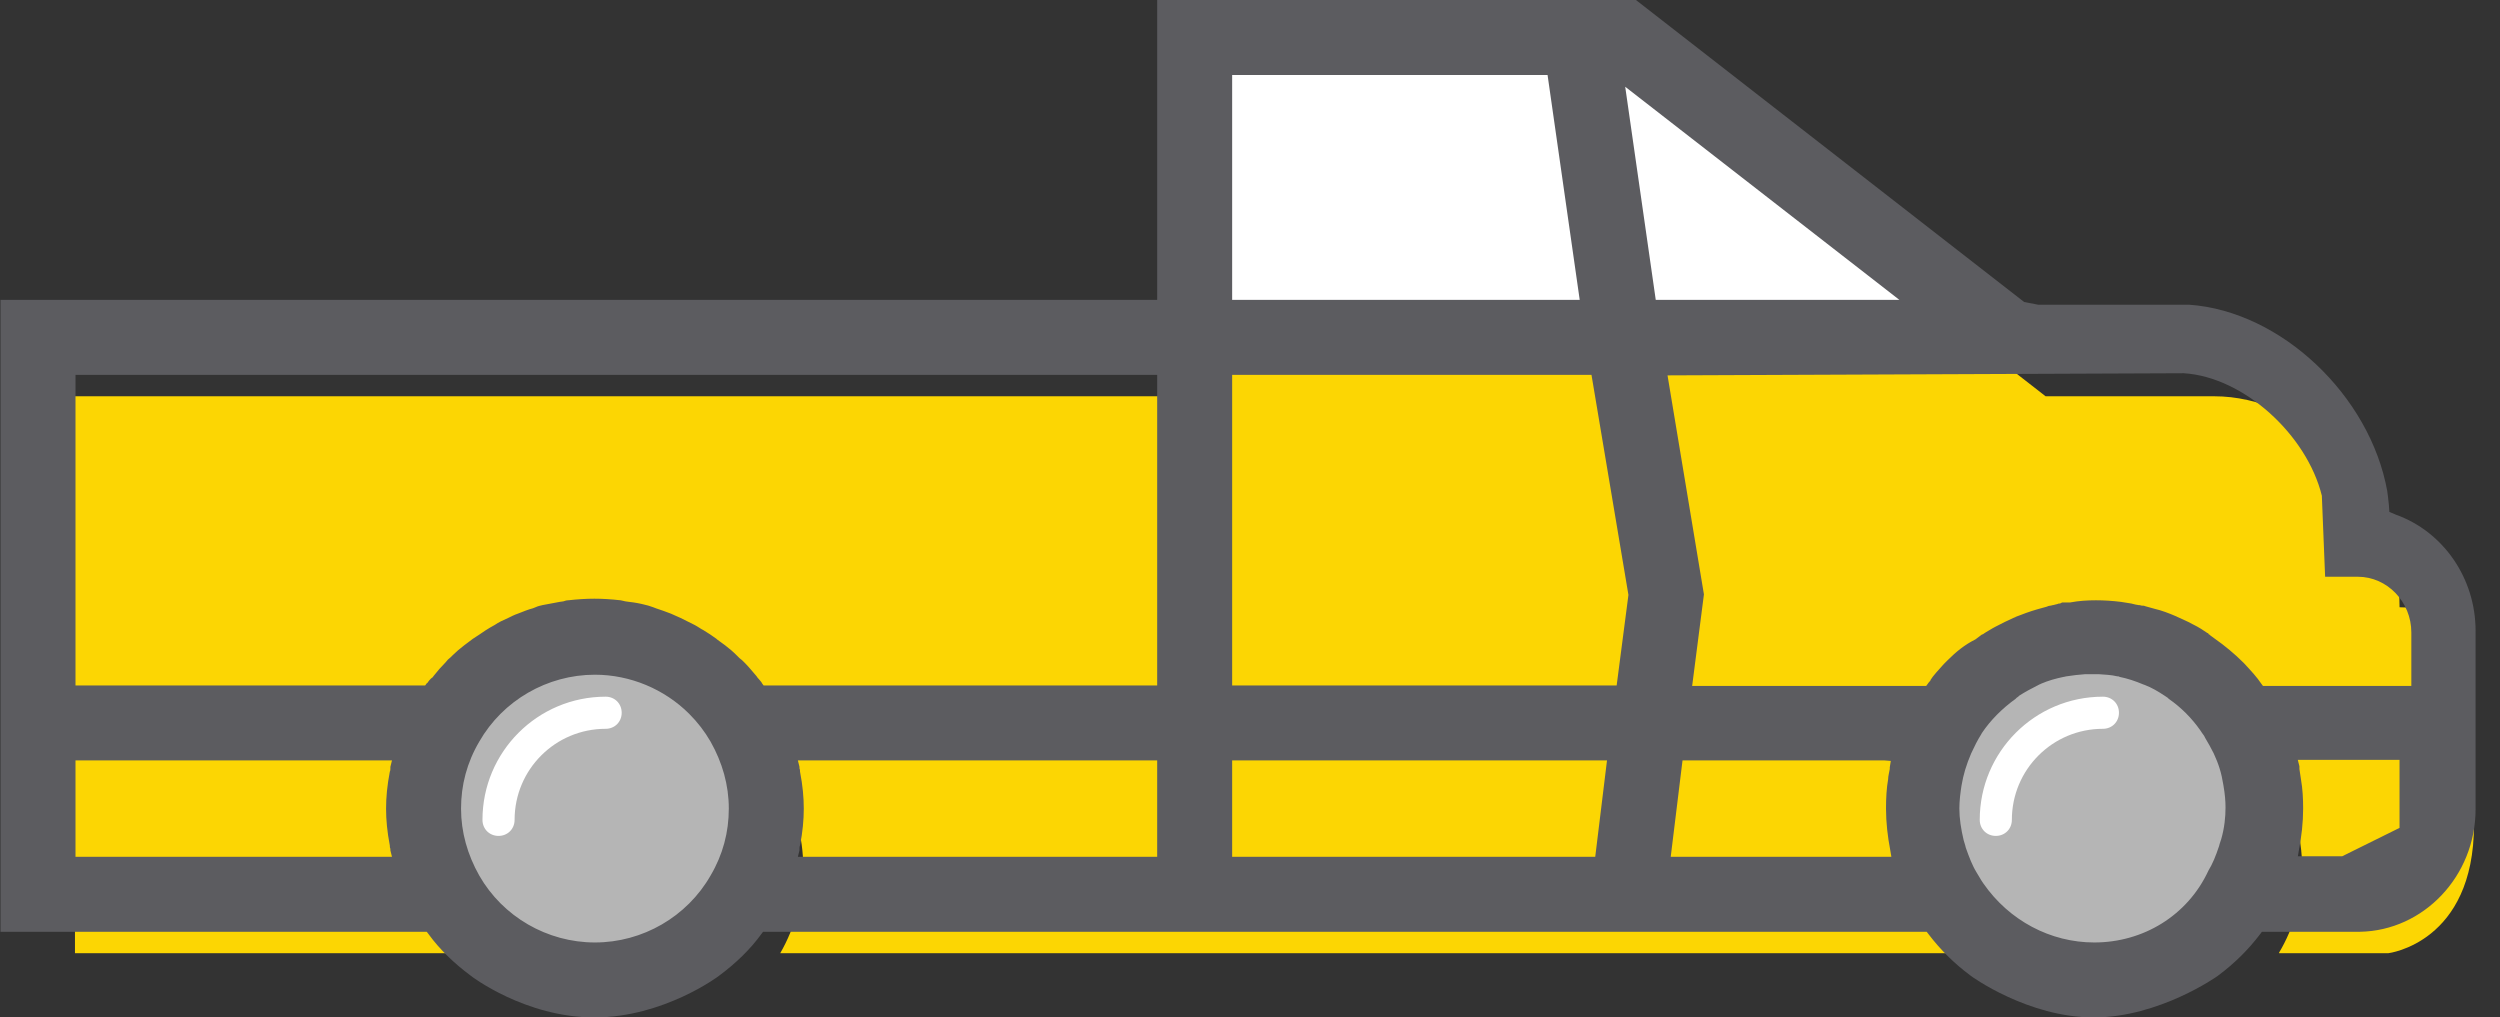 <?xml version="1.0" encoding="utf-8"?>
<svg width="86px" height="35px" viewBox="0 0 86 35" version="1.1" xmlns:xlink="http://www.w3.org/1999/xlink" xmlns="http://www.w3.org/2000/svg">
  <rect x="0" y="0" width="86" height="35" fill="#333333" stroke="none"/>
  <desc>Created with Lunacy</desc>
  <g id="icon-pickup">
    <path d="M79.966 17.574C79.966 13.134 76.632 10.316 73.592 10.316C72.045 10.316 69.447 10.316 67.79 10.316C65.192 8.289 54.526 0 54.526 0L53.053 0L39.789 0L39.789 10.316L8.842 10.316L0 10.316L0 16.21L0 23.579L0 29.474L14.055 29.474C13.558 28.608 13.263 27.595 13.263 26.526C13.263 25.458 13.558 24.445 14.055 23.579C15.068 21.811 16.966 20.632 19.158 20.632C21.35 20.632 23.247 21.811 24.261 23.579C24.758 24.445 25.053 25.458 25.053 26.526C25.053 27.595 24.758 28.608 24.261 29.474L39.789 29.474L54.711 29.474L65.653 29.474L65.653 29.455C65.137 28.59 64.861 27.576 64.861 26.526C64.861 26.268 64.879 25.992 64.916 25.734C64.953 25.513 64.99 25.292 65.045 25.09C65.045 25.034 65.063 24.979 65.082 24.905C65.118 24.758 65.174 24.61 65.229 24.482C65.266 24.334 65.321 24.205 65.395 24.076C65.468 23.91 65.561 23.745 65.653 23.597L65.653 23.579L65.671 23.561C65.782 23.34 65.929 23.137 66.076 22.934C66.205 22.75 66.371 22.566 66.537 22.382C66.868 22.05 67.218 21.755 67.605 21.534C67.697 21.479 67.79 21.424 67.863 21.368C68.232 21.166 68.637 20.982 69.042 20.871C69.153 20.834 69.263 20.816 69.374 20.779C69.54 20.742 69.705 20.705 69.871 20.687C69.908 20.668 69.926 20.668 69.963 20.668C70.221 20.632 70.479 20.613 70.737 20.613C70.995 20.613 71.253 20.632 71.51 20.668C71.547 20.668 71.566 20.668 71.603 20.687C71.768 20.705 71.934 20.724 72.1 20.779C72.21 20.816 72.321 20.834 72.432 20.871C72.837 20.982 73.242 21.166 73.611 21.368C73.703 21.405 73.795 21.479 73.868 21.534C74.274 21.774 74.624 22.068 74.937 22.382C75.103 22.566 75.268 22.732 75.397 22.934C75.563 23.118 75.692 23.34 75.803 23.561L75.821 23.579L75.821 23.597C75.913 23.745 76.005 23.91 76.079 24.076C76.153 24.205 76.189 24.334 76.245 24.482C76.3 24.61 76.355 24.758 76.392 24.905C76.429 24.96 76.429 25.016 76.429 25.09C76.484 25.292 76.54 25.513 76.558 25.734C76.595 25.992 76.613 26.268 76.613 26.526C76.613 27.595 76.337 28.59 75.821 29.455L75.821 29.474L79.579 29.474C79.579 29.474 82.526 29.124 82.526 25.053C82.526 20.982 82.582 20.134 82.526 19.637C82.545 18.237 81.255 17.574 79.966 17.574Z" transform="translate(2.579 3.316)" id="Path" fill="#FCD603" stroke="none" />
    <g id="Group" transform="translate(14.553 21.921)">
      <path d="M0 5.895C0 6.963 0.295 7.976 0.792 8.842C1.805 10.611 3.703 11.79 5.895 11.79C8.087 11.79 9.984 10.611 10.997 8.842C11.495 7.976 11.79 6.963 11.79 5.895C11.79 4.826 11.495 3.813 10.997 2.947C9.984 1.179 8.087 0 5.895 0C3.703 0 1.805 1.179 0.792 2.947C0.295 3.813 0 4.826 0 5.895Z" id="Path" fill="#B5B5B5" stroke="none" />
      <path d="M5.895 11.79C9.15 11.79 11.79 9.15 11.79 5.895C11.79 2.639 9.15 0 5.895 0C2.639 0 0 2.639 0 5.895C0 9.15 2.639 11.79 5.895 11.79Z" transform="translate(51.579 0)" id="Oval" fill="#B5B5B5" stroke="none" />
    </g>
    <path d="M28 10.316L14.737 0L13.263 0L0 0L0 10.316L14.737 10.316L28 10.316Z" transform="translate(41.079 1.289)" id="Path" fill="#FFFFFF" stroke="none" />
    <path d="M82.176 17.61L82.397 17.703C84.037 18.292 85.142 19.895 85.142 21.7L85.142 27.834C85.142 30.137 83.355 32.016 81.163 32.053L77.792 32.053L77.737 32.126C77.332 32.66 76.853 33.139 76.282 33.563C76.263 33.582 74.255 35 72.008 35C69.742 35 67.79 33.582 67.771 33.563C67.2 33.139 66.721 32.66 66.316 32.126L66.26 32.053L26.232 32.053L26.176 32.126C25.79 32.66 25.292 33.139 24.721 33.563C24.703 33.582 22.805 35 20.429 35C18.053 35 16.192 33.582 16.174 33.563C15.603 33.139 15.105 32.66 14.718 32.126L14.663 32.053L0 32.053L0 10.316L39.789 10.316L39.789 0L56.258 0L69.613 10.389L70.092 10.482L75.287 10.482C78.455 10.703 81.513 13.613 82.103 16.892C82.121 17.003 82.139 17.187 82.158 17.353L82.176 17.61ZM42.368 2.579L53.218 2.579L54.324 10.316L42.368 10.316L42.368 2.579ZM65.321 10.316L55.889 2.984L56.94 10.316L65.321 10.316ZM66.942 22.75L66.979 22.713C67.274 22.418 67.568 22.179 67.937 21.995L68.158 21.829C68.176 21.829 68.213 21.811 68.232 21.792C68.25 21.774 68.268 21.774 68.287 21.755C68.361 21.718 68.49 21.626 68.637 21.553C68.84 21.442 69.042 21.35 69.282 21.239L69.3 21.239L69.318 21.221C69.558 21.129 69.797 21.037 70.055 20.963L70.387 20.871C70.424 20.853 70.479 20.834 70.516 20.834C70.553 20.834 70.571 20.816 70.608 20.816L70.755 20.779C70.792 20.761 70.811 20.761 70.829 20.761L70.847 20.761L70.921 20.724L71.197 20.724C71.492 20.668 71.787 20.65 72.082 20.65C72.358 20.65 72.653 20.668 72.947 20.705L73.297 20.761C73.316 20.761 73.353 20.779 73.371 20.779C73.389 20.779 73.426 20.797 73.445 20.797C73.482 20.797 73.518 20.816 73.555 20.816L73.574 20.816C73.611 20.816 73.629 20.834 73.666 20.834C73.703 20.834 73.74 20.834 73.776 20.853L74.108 20.945C74.347 21 74.587 21.092 74.845 21.203C74.863 21.203 74.863 21.221 74.882 21.221C75.139 21.332 75.361 21.442 75.563 21.553C75.637 21.59 75.747 21.663 75.913 21.774C75.932 21.774 75.95 21.792 75.95 21.792C75.95 21.811 75.968 21.829 75.987 21.829C76.005 21.847 76.042 21.884 76.079 21.903L76.153 21.958C76.521 22.216 76.853 22.492 77.166 22.805C77.442 23.1 77.626 23.303 77.774 23.524L77.829 23.597L82.932 23.597L82.932 21.755C82.932 20.705 82.103 19.84 81.09 19.84L79.966 19.84L79.855 17.095L79.855 17.058C79.34 14.958 77.166 12.968 75.103 12.839L57.345 12.913L58.597 20.447L58.192 23.597L66.242 23.597L66.297 23.524C66.316 23.487 66.389 23.413 66.389 23.413L66.389 23.395C66.463 23.266 66.684 23.026 66.85 22.842L66.887 22.805L66.942 22.75ZM26.25 23.579L39.789 23.579L39.789 12.895L2.579 12.895L2.579 23.579L14.608 23.579L14.663 23.505C14.682 23.487 14.7 23.487 14.7 23.468C14.737 23.413 14.774 23.376 14.81 23.34C14.847 23.321 14.884 23.284 14.903 23.247C15.032 23.082 15.161 22.934 15.308 22.787C15.363 22.713 15.418 22.658 15.492 22.603L15.547 22.547C15.658 22.437 15.805 22.308 15.953 22.197C16.045 22.124 16.155 22.05 16.247 21.976C16.413 21.866 16.561 21.774 16.689 21.682C16.782 21.626 16.892 21.553 17.003 21.497C17.132 21.405 17.297 21.332 17.463 21.258C17.574 21.203 17.684 21.147 17.795 21.11C17.979 21.037 18.163 20.963 18.311 20.926L18.403 20.89C18.476 20.853 18.568 20.834 18.642 20.816C18.845 20.779 19.047 20.742 19.232 20.705C19.268 20.705 19.324 20.687 19.36 20.687C19.416 20.668 19.471 20.65 19.526 20.65C19.858 20.613 20.153 20.595 20.429 20.595C20.705 20.595 21 20.613 21.332 20.65C21.387 20.668 21.442 20.668 21.497 20.687C21.534 20.687 21.59 20.705 21.626 20.705C21.811 20.724 22.013 20.761 22.216 20.816C22.308 20.834 22.382 20.871 22.455 20.89L22.547 20.926C22.713 20.982 22.879 21.037 23.063 21.11C23.174 21.166 23.284 21.203 23.395 21.258L23.874 21.497C23.984 21.553 24.076 21.626 24.187 21.682C24.334 21.774 24.482 21.866 24.629 21.976L24.647 21.995C24.739 22.068 24.832 22.124 24.924 22.197C25.071 22.308 25.2 22.418 25.347 22.566L25.421 22.64C25.476 22.676 25.532 22.732 25.587 22.787C25.753 22.953 25.882 23.118 26.011 23.266C26.029 23.303 26.066 23.34 26.084 23.358C26.121 23.395 26.14 23.432 26.176 23.468C26.176 23.487 26.195 23.487 26.195 23.505L26.25 23.579ZM55.595 23.579L42.368 23.579L42.368 12.895L54.729 12.895L56 20.466L55.595 23.579ZM68.213 30.395C69.097 31.666 70.516 32.421 72.026 32.421C73.703 32.421 75.232 31.5 75.95 29.953C76.097 29.713 76.208 29.437 76.318 29.105L76.337 29.032L76.392 28.866C76.503 28.479 76.54 28.11 76.54 27.779C76.54 27.558 76.521 27.318 76.466 27.005C76.447 26.913 76.429 26.803 76.41 26.71C76.374 26.545 76.318 26.36 76.245 26.176L76.134 25.918C76.042 25.734 75.95 25.568 75.84 25.384L75.803 25.311C75.747 25.237 75.71 25.182 75.674 25.126C75.379 24.703 75.01 24.334 74.587 24.04L74.55 24.003C74.513 23.984 74.476 23.947 74.439 23.929C74.218 23.782 73.997 23.653 73.758 23.561C73.74 23.561 73.721 23.542 73.703 23.542C73.445 23.432 73.168 23.34 72.892 23.284C72.874 23.266 72.855 23.266 72.818 23.266C72.597 23.21 72.376 23.21 72.174 23.192L71.713 23.192C71.492 23.21 71.29 23.229 71.068 23.266C71.032 23.266 71.013 23.284 70.976 23.284C70.7 23.34 70.442 23.413 70.184 23.524C70.166 23.542 70.129 23.542 70.111 23.561C70.092 23.561 70.092 23.579 70.074 23.579C69.853 23.689 69.65 23.8 69.447 23.929C69.429 23.947 69.392 23.984 69.355 24.003L69.318 24.04C68.858 24.371 68.453 24.776 68.158 25.218C68.158 25.237 68.139 25.237 68.139 25.255C68.01 25.458 67.9 25.679 67.79 25.918L67.679 26.195C67.605 26.397 67.55 26.582 67.513 26.747L67.458 27.024C67.421 27.263 67.384 27.54 67.384 27.816C67.384 28.147 67.439 28.516 67.532 28.903C67.55 28.958 67.568 29.032 67.587 29.087L67.605 29.16C67.716 29.474 67.826 29.768 67.974 30.008C67.992 30.045 68.01 30.063 68.029 30.1C68.066 30.155 68.103 30.229 68.139 30.284L68.213 30.395ZM20.447 32.421C22.087 32.421 23.616 31.537 24.426 30.118C24.85 29.4 25.053 28.626 25.053 27.816C25.053 27.005 24.832 26.232 24.426 25.513C24.224 25.163 23.984 24.85 23.689 24.555C22.842 23.708 21.663 23.21 20.447 23.21C18.808 23.21 17.279 24.095 16.468 25.513C16.045 26.232 15.842 27.005 15.842 27.816C15.842 28.626 16.063 29.4 16.468 30.118C17.279 31.537 18.808 32.421 20.447 32.421ZM80.555 29.455L79.029 29.455L79.063 29.253C79.155 28.774 79.21 28.295 79.21 27.816C79.21 27.466 79.192 27.134 79.137 26.821C79.118 26.692 79.1 26.582 79.082 26.453L79.082 26.36L79.026 26.14L82.526 26.14L82.526 28.479L80.555 29.455ZM79.029 29.455L79.026 29.455L79.026 29.474L79.029 29.455ZM13.392 29.087C13.392 29.124 13.392 29.16 13.411 29.197L13.411 29.253L13.466 29.474L2.579 29.474L2.579 26.158L13.466 26.158L13.411 26.379L13.411 26.434C13.411 26.471 13.411 26.508 13.392 26.545C13.3 27.024 13.263 27.429 13.263 27.816C13.263 28.203 13.3 28.608 13.392 29.087ZM39.789 29.474L27.429 29.474L27.484 29.253L27.484 29.197C27.484 29.16 27.484 29.124 27.503 29.087C27.595 28.608 27.632 28.203 27.632 27.816C27.632 27.429 27.595 27.024 27.503 26.545C27.503 26.508 27.503 26.471 27.484 26.434L27.484 26.379L27.429 26.158L39.789 26.158L39.789 29.474ZM42.368 29.474L54.858 29.474L55.263 26.158L42.368 26.158L42.368 29.474ZM57.861 26.158L64.805 26.158L65.026 26.176L64.99 26.397L64.99 26.453C64.971 26.582 64.934 26.692 64.934 26.803C64.879 27.116 64.861 27.447 64.861 27.816C64.861 28.295 64.916 28.774 65.008 29.253L65.045 29.474L57.455 29.474L57.861 26.158Z" transform="translate(0.018 0)" id="Shape" fill="#5C5C60" fill-rule="evenodd" stroke="none" />
    <path d="M0.553 4.789C0.239 4.789 0 4.55 0 4.237C0 1.897 1.897 0 4.237 0C4.55 0 4.789 0.239 4.789 0.553C4.789 0.866 4.55 1.105 4.237 1.105C2.505 1.105 1.105 2.505 1.105 4.237C1.105 4.55 0.866 4.789 0.553 4.789Z" transform="translate(16.597 23.966)" id="Path" fill="#FFFFFF" stroke="none" />
    <path d="M0.553 4.789C0.239 4.789 0 4.55 0 4.237C0 1.897 1.897 0 4.237 0C4.55 0 4.789 0.239 4.789 0.553C4.789 0.866 4.55 1.105 4.237 1.105C2.505 1.105 1.105 2.505 1.105 4.237C1.105 4.55 0.866 4.789 0.553 4.789Z" transform="translate(68.103 23.966)" id="Path" fill="#FFFFFF" stroke="none" />
  </g>
</svg>